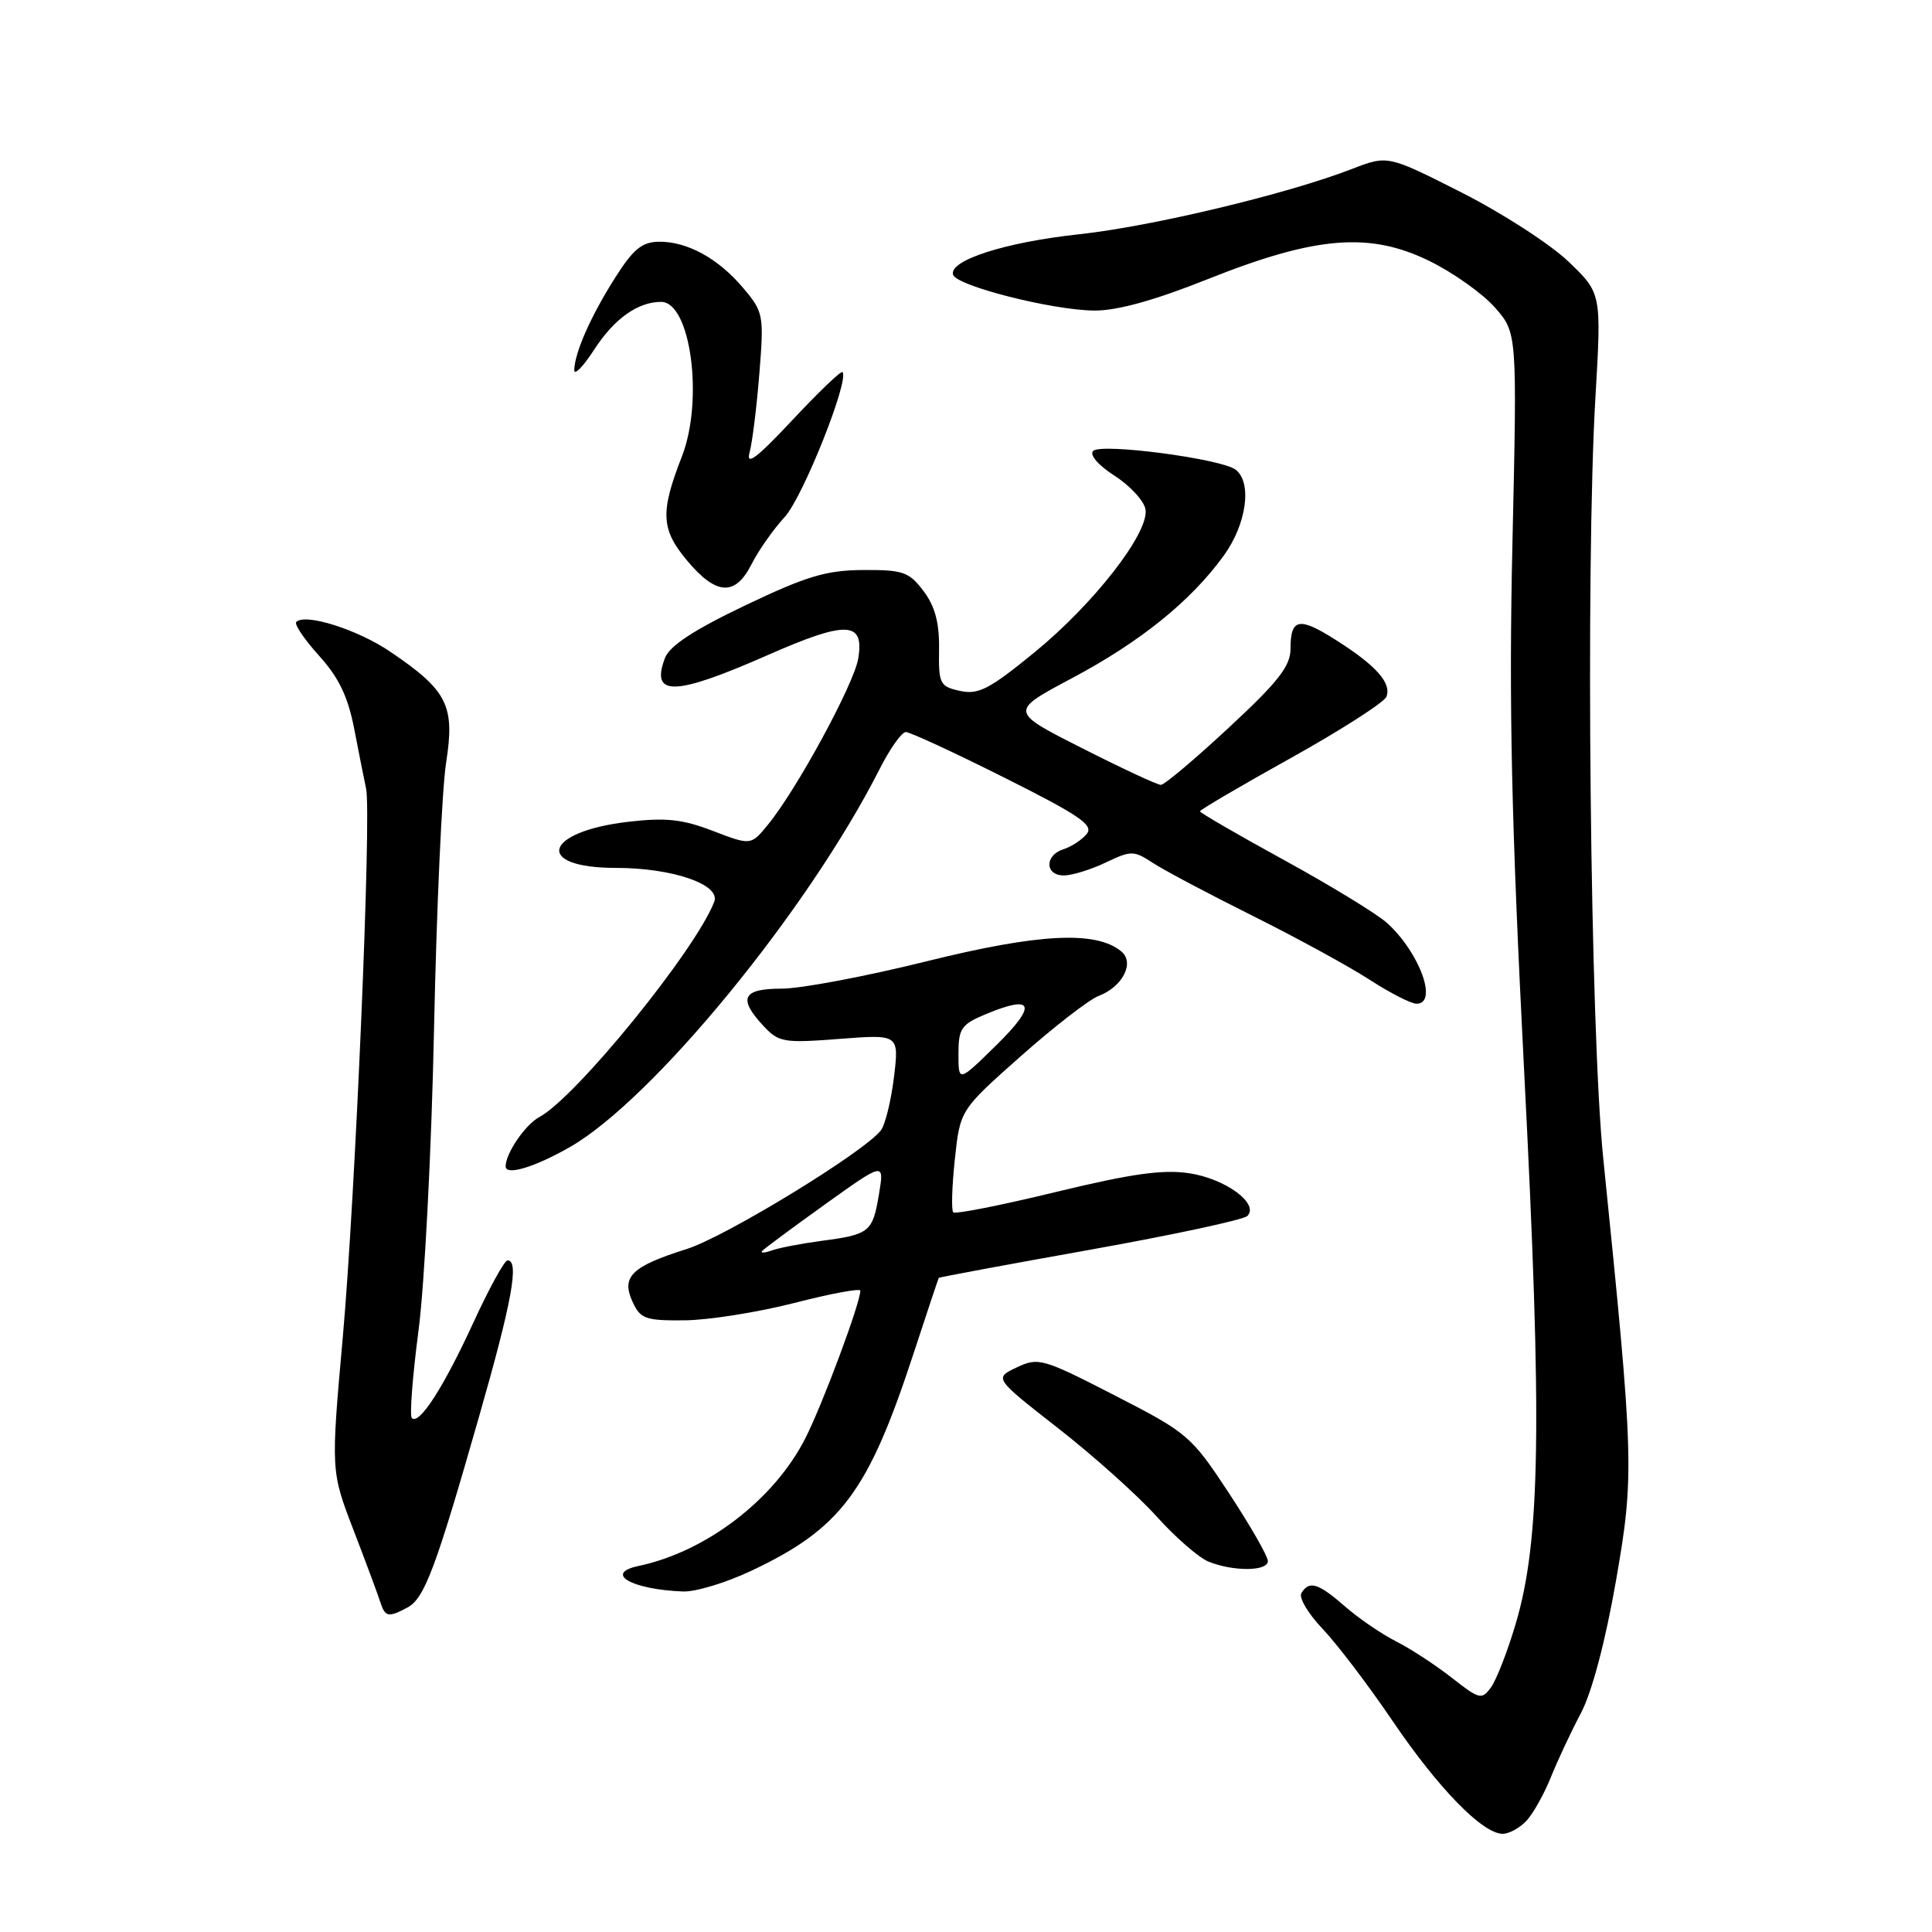 <?xml version="1.0" encoding="UTF-8" standalone="no"?>
<!DOCTYPE svg PUBLIC "-//W3C//DTD SVG 1.1//EN" "http://www.w3.org/Graphics/SVG/1.1/DTD/svg11.dtd" >
<svg xmlns="http://www.w3.org/2000/svg" xmlns:xlink="http://www.w3.org/1999/xlink" version="1.1" viewBox="0 0 256 256">
 <g >
 <path fill="currentColor"
d=" M 202.31 241.21 C 203.20 240.23 204.64 237.64 205.51 235.46 C 206.39 233.28 208.17 229.47 209.48 227.00 C 210.94 224.22 212.71 217.54 214.11 209.55 C 216.57 195.44 216.52 193.59 212.44 153.50 C 210.70 136.48 210.08 75.36 211.40 52.68 C 212.21 38.86 212.21 38.86 207.83 34.66 C 205.41 32.35 199.04 28.23 193.67 25.51 C 183.89 20.56 183.89 20.56 179.19 22.37 C 170.62 25.70 152.63 30.00 143.00 31.04 C 133.21 32.09 125.68 34.51 126.29 36.41 C 126.77 37.89 139.46 41.11 145.00 41.15 C 148.01 41.18 152.98 39.80 160.00 37.00 C 174.35 31.28 181.46 30.70 189.38 34.57 C 192.55 36.12 196.46 38.90 198.09 40.75 C 201.03 44.11 201.03 44.11 200.41 71.80 C 199.92 93.48 200.26 108.74 201.96 142.00 C 204.36 188.72 204.12 204.13 200.84 215.15 C 199.76 218.81 198.28 222.60 197.56 223.59 C 196.34 225.26 196.02 225.18 192.38 222.32 C 190.25 220.65 186.93 218.47 185.00 217.50 C 183.07 216.52 180.02 214.44 178.22 212.86 C 174.66 209.76 173.49 209.40 172.44 211.09 C 172.07 211.69 173.34 213.83 175.26 215.84 C 177.17 217.85 181.33 223.32 184.50 228.00 C 190.57 236.95 196.42 242.96 199.10 242.99 C 199.97 242.99 201.42 242.20 202.31 241.21 Z  M 53.98 213.01 C 56.24 211.80 57.70 207.93 63.48 187.70 C 67.84 172.47 68.84 166.99 67.25 167.01 C 66.84 167.01 64.80 170.73 62.72 175.26 C 58.77 183.85 55.54 188.87 54.57 187.90 C 54.26 187.59 54.66 182.39 55.45 176.34 C 56.25 170.30 57.18 152.33 57.51 136.43 C 57.84 120.52 58.56 104.61 59.11 101.07 C 60.30 93.48 59.31 91.51 51.75 86.38 C 47.42 83.43 40.45 81.22 39.26 82.41 C 38.96 82.71 40.32 84.71 42.27 86.88 C 44.91 89.79 46.11 92.31 46.95 96.65 C 47.57 99.87 48.27 103.40 48.51 104.50 C 49.24 107.87 47.09 158.46 45.42 177.21 C 43.84 194.92 43.84 194.92 46.83 202.71 C 48.48 206.99 50.07 211.29 50.38 212.25 C 51.02 214.27 51.45 214.36 53.98 213.01 Z  M 99.57 208.13 C 111.43 202.52 115.03 197.70 121.00 179.50 C 122.80 174.00 124.33 169.42 124.39 169.33 C 124.46 169.23 133.47 167.56 144.43 165.60 C 155.39 163.64 164.77 161.63 165.28 161.12 C 166.90 159.50 162.37 156.18 157.57 155.46 C 154.08 154.93 149.88 155.53 139.89 157.95 C 132.69 159.70 126.58 160.91 126.31 160.64 C 126.04 160.38 126.14 157.21 126.52 153.62 C 127.22 147.08 127.22 147.08 135.25 139.96 C 139.66 136.05 144.31 132.45 145.57 131.97 C 148.75 130.76 150.39 127.56 148.58 126.07 C 145.24 123.30 137.67 123.68 122.77 127.38 C 114.76 129.37 106.13 131.00 103.60 131.00 C 98.37 131.00 97.75 132.28 101.17 135.95 C 103.19 138.12 103.85 138.23 111.23 137.66 C 119.14 137.05 119.14 137.05 118.45 142.78 C 118.06 145.92 117.28 149.09 116.70 149.81 C 114.34 152.76 96.12 163.88 91.00 165.50 C 83.70 167.80 82.30 169.16 83.80 172.46 C 84.85 174.76 85.50 175.00 90.73 174.95 C 93.90 174.92 100.44 173.88 105.25 172.65 C 110.06 171.41 114.00 170.68 114.00 171.02 C 114.00 172.65 109.01 186.05 106.72 190.56 C 102.60 198.70 93.59 205.60 84.61 207.50 C 79.96 208.48 83.69 210.62 90.50 210.88 C 92.15 210.95 96.23 209.71 99.57 208.13 Z  M 168.00 206.85 C 168.00 206.21 165.68 202.17 162.85 197.86 C 157.84 190.25 157.41 189.88 147.71 184.90 C 138.15 179.99 137.59 179.83 134.72 181.19 C 131.72 182.61 131.72 182.61 140.21 189.25 C 144.88 192.89 150.75 198.15 153.25 200.93 C 155.75 203.71 158.85 206.41 160.15 206.93 C 163.47 208.26 168.00 208.21 168.00 206.85 Z  M 75.52 151.99 C 86.51 145.70 107.07 120.61 116.54 101.93 C 117.91 99.22 119.48 97.00 120.03 97.00 C 120.58 97.00 126.46 99.72 133.10 103.05 C 143.07 108.05 144.96 109.34 143.99 110.51 C 143.35 111.29 141.96 112.20 140.91 112.53 C 138.40 113.33 138.44 116.00 140.97 116.00 C 142.05 116.00 144.54 115.23 146.51 114.29 C 149.89 112.68 150.23 112.68 152.79 114.36 C 154.28 115.33 160.22 118.48 166.00 121.36 C 171.78 124.24 178.73 128.04 181.45 129.80 C 184.17 131.56 186.98 133.00 187.70 133.00 C 190.56 133.00 188.14 126.29 183.85 122.35 C 182.56 121.16 176.44 117.42 170.25 114.02 C 164.06 110.63 159.00 107.70 159.00 107.50 C 159.00 107.31 164.44 104.11 171.10 100.41 C 177.75 96.70 183.42 93.06 183.71 92.32 C 184.40 90.51 182.38 88.22 177.10 84.86 C 172.13 81.69 171.00 81.90 171.00 85.97 C 171.00 88.26 169.38 90.34 162.83 96.41 C 158.34 100.59 154.29 104.00 153.82 104.00 C 153.36 104.00 148.65 101.81 143.37 99.13 C 133.76 94.27 133.76 94.27 142.01 89.88 C 151.09 85.06 157.79 79.65 162.15 73.63 C 165.17 69.46 165.94 63.99 163.75 62.25 C 161.93 60.80 145.92 58.68 144.85 59.75 C 144.33 60.27 145.52 61.65 147.73 63.07 C 149.80 64.41 151.63 66.42 151.79 67.53 C 152.24 70.63 144.95 80.00 137.10 86.42 C 131.10 91.33 129.65 92.08 127.21 91.55 C 124.53 90.96 124.36 90.62 124.43 86.03 C 124.48 82.53 123.90 80.35 122.38 78.33 C 120.46 75.78 119.67 75.50 114.38 75.53 C 109.48 75.56 106.87 76.34 98.74 80.22 C 91.93 83.47 88.72 85.58 88.11 87.19 C 86.17 92.32 89.36 92.24 101.55 86.88 C 112.19 82.19 114.55 82.27 113.72 87.27 C 113.14 90.68 105.59 104.59 101.76 109.27 C 99.50 112.03 99.50 112.03 94.46 110.10 C 90.40 108.54 88.21 108.31 83.18 108.90 C 72.01 110.22 70.76 115.00 81.59 115.00 C 89.12 115.00 95.52 117.20 94.64 119.49 C 92.19 125.88 76.31 145.43 71.46 148.02 C 69.60 149.02 67.00 152.82 67.00 154.55 C 67.00 155.82 70.83 154.67 75.52 151.99 Z  M 99.59 74.75 C 100.49 72.96 102.47 70.15 103.98 68.50 C 106.39 65.89 112.60 50.27 111.63 49.30 C 111.44 49.10 108.44 51.98 104.96 55.70 C 100.30 60.68 98.82 61.80 99.32 59.97 C 99.69 58.61 100.27 53.89 100.62 49.48 C 101.24 41.76 101.16 41.34 98.51 38.20 C 95.19 34.25 91.08 31.99 87.30 32.03 C 85.07 32.06 83.90 33.02 81.52 36.78 C 78.29 41.88 76.19 46.61 76.09 49.00 C 76.06 49.83 77.26 48.61 78.75 46.30 C 81.39 42.23 84.52 40.00 87.60 40.00 C 91.52 40.00 93.27 53.02 90.35 60.50 C 87.47 67.87 87.58 70.14 91.02 74.25 C 94.90 78.90 97.42 79.05 99.59 74.75 Z  M 101.00 165.75 C 101.28 165.44 105.03 162.66 109.34 159.57 C 117.18 153.96 117.18 153.96 116.47 158.23 C 115.63 163.26 115.24 163.58 108.86 164.42 C 106.17 164.78 103.19 165.35 102.24 165.70 C 101.28 166.04 100.72 166.06 101.00 165.75 Z  M 127.00 139.66 C 127.00 136.29 127.37 135.74 130.60 134.39 C 136.97 131.73 137.47 133.13 132.05 138.46 C 127.00 143.42 127.00 143.42 127.00 139.66 Z "/>
</g>
</svg>
